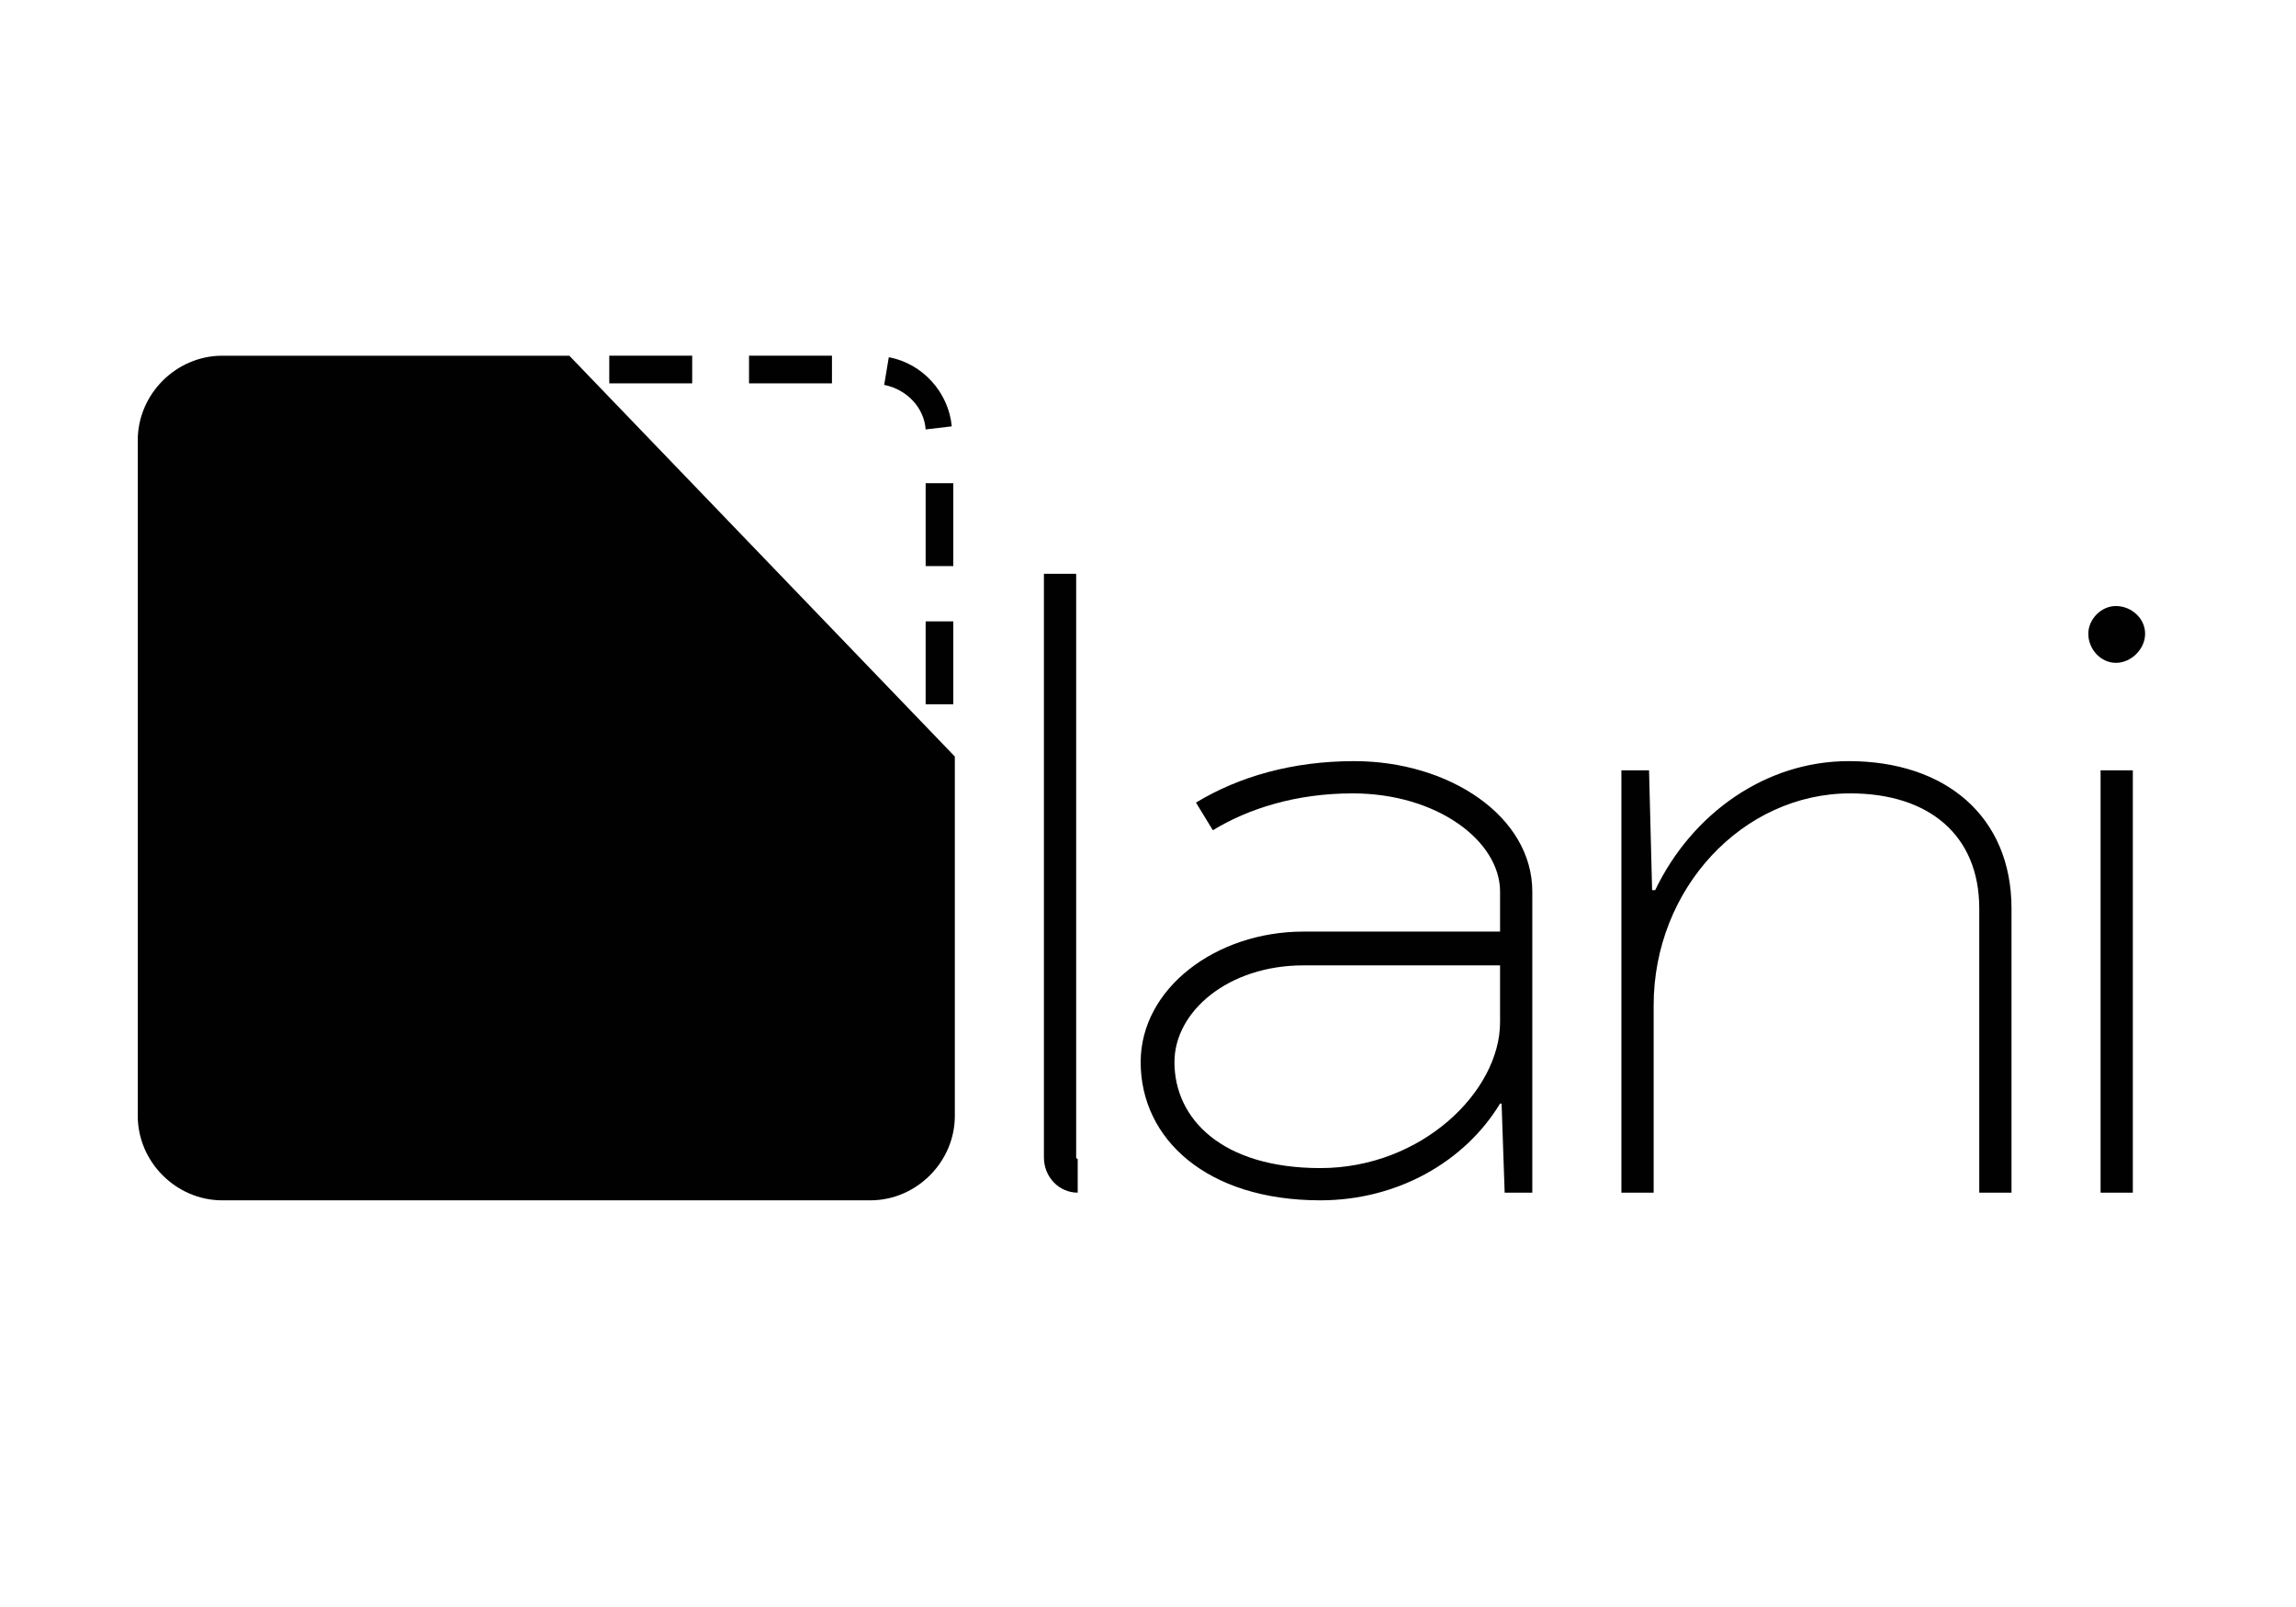 <?xml version="1.0" encoding="UTF-8" standalone="no"?>
<!-- Generator: Adobe Illustrator 16.0.0, SVG Export Plug-In . SVG Version: 6.00 Build 0)  -->

<svg
   xmlns:dc="http://purl.org/dc/elements/1.1/"
   xmlns:cc="http://creativecommons.org/ns#"
   xmlns:rdf="http://www.w3.org/1999/02/22-rdf-syntax-ns#"
   xmlns:svg="http://www.w3.org/2000/svg"
   xmlns="http://www.w3.org/2000/svg"
   xmlns:sodipodi="http://sodipodi.sourceforge.net/DTD/sodipodi-0.dtd"
   xmlns:inkscape="http://www.inkscape.org/namespaces/inkscape"
   version="1.1"
   id="Layer_1"
   x="0px"
   y="0px"
   width="700"
   height="490"
   viewBox="0 115.5 700 490"
   enable-background="new 0 115.5 612 534"
   xml:space="preserve"
   inkscape:version="0.91 r13725"
   sodipodi:docname="logos_lani.svg"><defs
     id="defs38" /><sodipodi:namedview
     pagecolor="#ffffff"
     bordercolor="#666666"
     borderopacity="1"
     objecttolerance="10"
     gridtolerance="10"
     guidetolerance="10"
     inkscape:pageopacity="0"
     inkscape:pageshadow="2"
     inkscape:window-width="640"
     inkscape:window-height="480"
     id="namedview36"
     showgrid="false"
     inkscape:zoom="0.44194757"
     inkscape:cx="226"
     inkscape:cy="136.5248"
     inkscape:window-x="50"
     inkscape:window-y="46"
     inkscape:window-maximized="0"
     inkscape:current-layer="Layer_1"
     fit-margin-top="0"
     fit-margin-left="0"
     fit-margin-right="0"
     fit-margin-bottom="0" /><g
     id="Loblaw_Digital"
     transform="translate(-80,96.533)" /><g
     id="Phoenix"
     transform="translate(-80,96.533)" /><g
     id="Magnet_Forensics_1_"
     transform="translate(-80,96.533)" /><g
     id="Bloomberg"
     transform="translate(-80,96.533)" /><g
     id="Wish"
     transform="translate(-80,96.533)" /><g
     id="lani"
     transform="translate(42,-27.467)"><g
       id="g9"><path
         d="m 286.1,317.922 0,177.935 c 0,0.468 0.468,0.468 0.468,0.468 l 0,10.302 c -5.619,0 -10.302,-4.683 -10.302,-10.77 l 0,-177.935 9.834,0 z"
         id="path11"
         inkscape:connector-curvature="0"
         style="fill:#010101" /><path
         d="m 305.766,466.825 c 0,-22.477 22.944,-39.802 49.634,-39.802 l 59.936,0 0,-12.173 c 0,-15.453 -19.198,-29.968 -44.952,-29.968 -17.325,0 -31.841,4.683 -42.61,11.238 l -5.15,-8.428 c 13.11,-7.96 29.499,-12.643 48.229,-12.643 29.031,0 54.316,16.857 54.316,39.801 l 0,91.776 -8.429,0 -0.937,-27.158 -0.468,0 c -10.77,17.793 -31.373,29.499 -54.785,29.499 -34.65,0 -54.784,-18.73 -54.784,-42.142 z m 109.57,-12.175 0,-17.325 -59.936,0 c -22.944,0 -39.333,14.048 -39.333,29.5 0,17.325 14.516,32.309 44.483,32.309 30.905,0 54.786,-23.412 54.786,-44.484 z"
         id="path13"
         inkscape:connector-curvature="0"
         style="fill:#010101" /><path
         d="m 460.756,377.857 0.937,36.523 0.937,0 c 11.238,-23.412 33.714,-39.333 58.999,-39.333 29.5,0 49.635,16.857 49.635,44.952 l 0,86.626 -9.833,0 0,-86.625 c 0,-22.477 -15.453,-35.119 -39.333,-35.119 -32.777,0 -59.937,29.031 -59.937,64.619 l 0,57.126 -9.833,0 0,-128.769 8.428,0 z"
         id="path15"
         inkscape:connector-curvature="0"
         style="fill:#010101" /><path
         d="m 603.104,327.755 c 4.683,0 8.896,3.746 8.896,8.428 0,4.682 -4.214,8.896 -8.896,8.896 -4.682,0 -8.429,-4.214 -8.429,-8.896 0,-4.214 3.746,-8.428 8.429,-8.428 z m 5.15,50.102 0,128.769 -9.833,0 0,-128.769 9.833,0 z"
         id="path17"
         inkscape:connector-curvature="0"
         style="fill:#010101" /></g><path
       d="m 131.578,251.431 -105.825,0 C 11.706,251.431 0,263.137 0,277.185 l 0,206.029 c 0,14.047 11.706,25.753 25.753,25.753 l 197.601,0 c 14.047,0 25.753,-11.706 25.753,-25.753 l 0,-109.57 -117.529,-122.213 z"
       id="path19"
       inkscape:connector-curvature="0"
       style="fill:#010101" /><path
       d="m 240.211,377.39 8.429,0 m 0,-19.667 -8.429,0 0,-25.286 8.429,0 0,25.286 z m 0,-42.142 -8.429,0 0,-25.285 8.429,0 0,25.285 z m -8.429,-41.674 c -0.468,-6.556 -5.619,-12.174 -12.643,-13.579 l 1.405,-8.429 c 10.301,1.873 18.262,10.77 19.198,21.071 l -7.96,0.937 z m -28.563,-14.048 -25.285,0 0,-8.429 25.285,0 0,8.429 z m -42.61,0 -25.286,0 0,-8.429 25.286,0 0,8.429 z m -42.143,-8.428 0,8.429"
       id="path21"
       inkscape:connector-curvature="0"
       style="fill:#010101" /></g><g
     id="Yelp"
     transform="translate(-80,96.533)" /><g
     id="Mozilla"
     transform="translate(-80,96.533)" /><g
     id="Microsoft"
     transform="translate(-80,96.533)" /><g
     id="Facebook"
     transform="translate(-80,96.533)" /><g
     id="Kik_1_"
     transform="translate(-80,96.533)" /><g
     id="D2L"
     transform="translate(-80,96.533)" /><g
     id="Linode"
     transform="translate(-80,96.533)" /><g
     id="Braintree"
     transform="translate(-80,96.533)" /><g
     id="Velocity"
     transform="translate(-80,96.533)" /><g
     id="citi"
     transform="translate(-80,96.533)" /><g
     id="Course_Hero"
     transform="translate(-80,96.533)" /><g
     id="square"
     transform="translate(-80,96.533)" /><g
     id="Capco"
     transform="translate(-80,96.533)" /></svg>